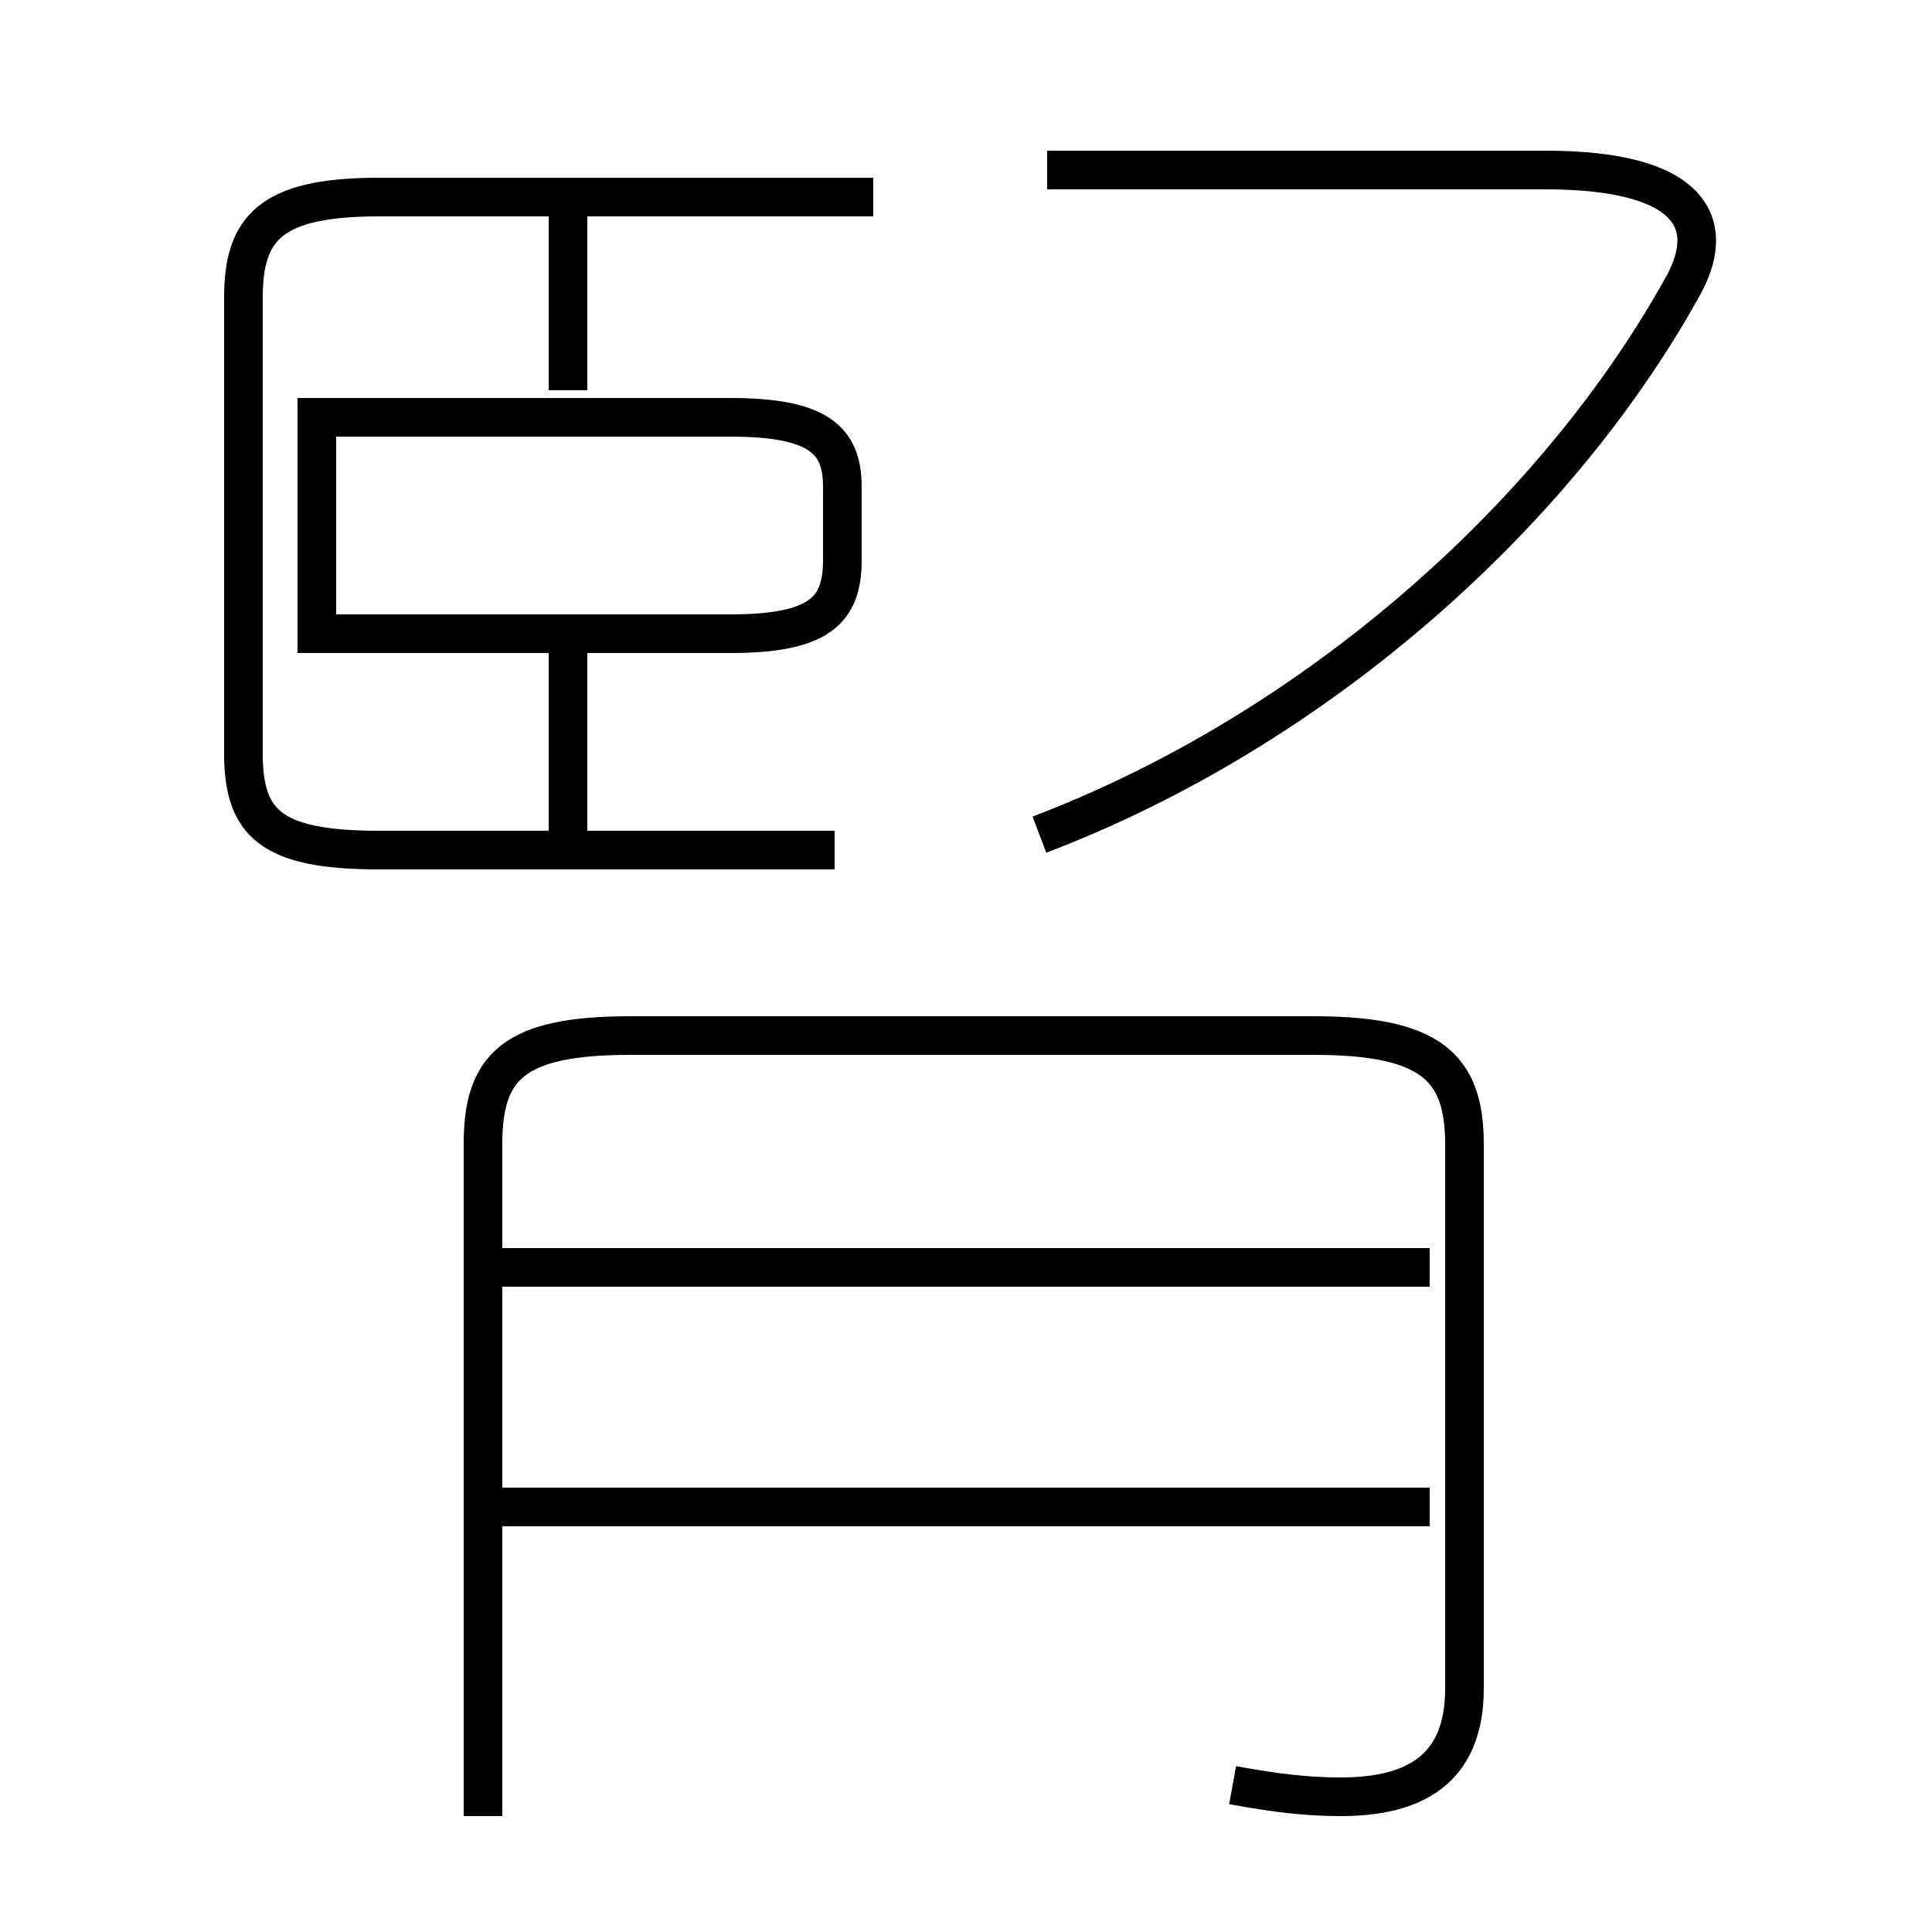 <?xml version='1.0' encoding='utf8'?>
<svg viewBox="0.0 -6.0 50.0 50.0" version="1.1" xmlns="http://www.w3.org/2000/svg">
<rect x="0.0" y="-6.0" width="50.0" height="50.0" fill="#808080" stroke="none"/>
<rect x="-1000" y="-1000" width="2000" height="2000" stroke="white" fill="white"/>
<g style="fill:white;stroke:#000000;  stroke-width:1">
<path d="M 31.9 2.2 C 33.0 2.4 33.8 2.5 34.7 2.5 C 36.6 2.5 37.9 1.8 37.9 -0.3 L 37.9 -14.4 C 37.9 -16.4 37.0 -17.2 34.0 -17.2 L 16.3 -17.2 C 13.3 -17.2 12.5 -16.4 12.5 -14.4 L 12.5 3.0 M 37.0 -5.0 L 12.6 -5.0 M 37.0 -11.2 L 12.6 -11.2 M 8.2 -27.6 L 18.9 -27.6 C 21.2 -27.6 21.8 -28.2 21.8 -29.5 L 21.8 -31.4 C 21.8 -32.6 21.2 -33.2 18.9 -33.2 L 8.2 -33.2 Z M 14.7 -22.1 L 14.7 -27.1 M 21.6 -22.0 L 9.8 -22.0 C 7.0 -22.0 6.3 -22.7 6.3 -24.5 L 6.3 -36.3 C 6.3 -38.1 7.0 -38.9 9.8 -38.9 L 22.6 -38.9 M 14.7 -33.9 L 14.7 -38.5 M 26.9 -22.4 C 34.0 -25.1 40.2 -30.6 43.5 -36.5 C 44.5 -38.2 43.8 -39.6 40.0 -39.6 L 27.1 -39.6" transform="translate(0.0, 38.0)" />
</g>
</svg>